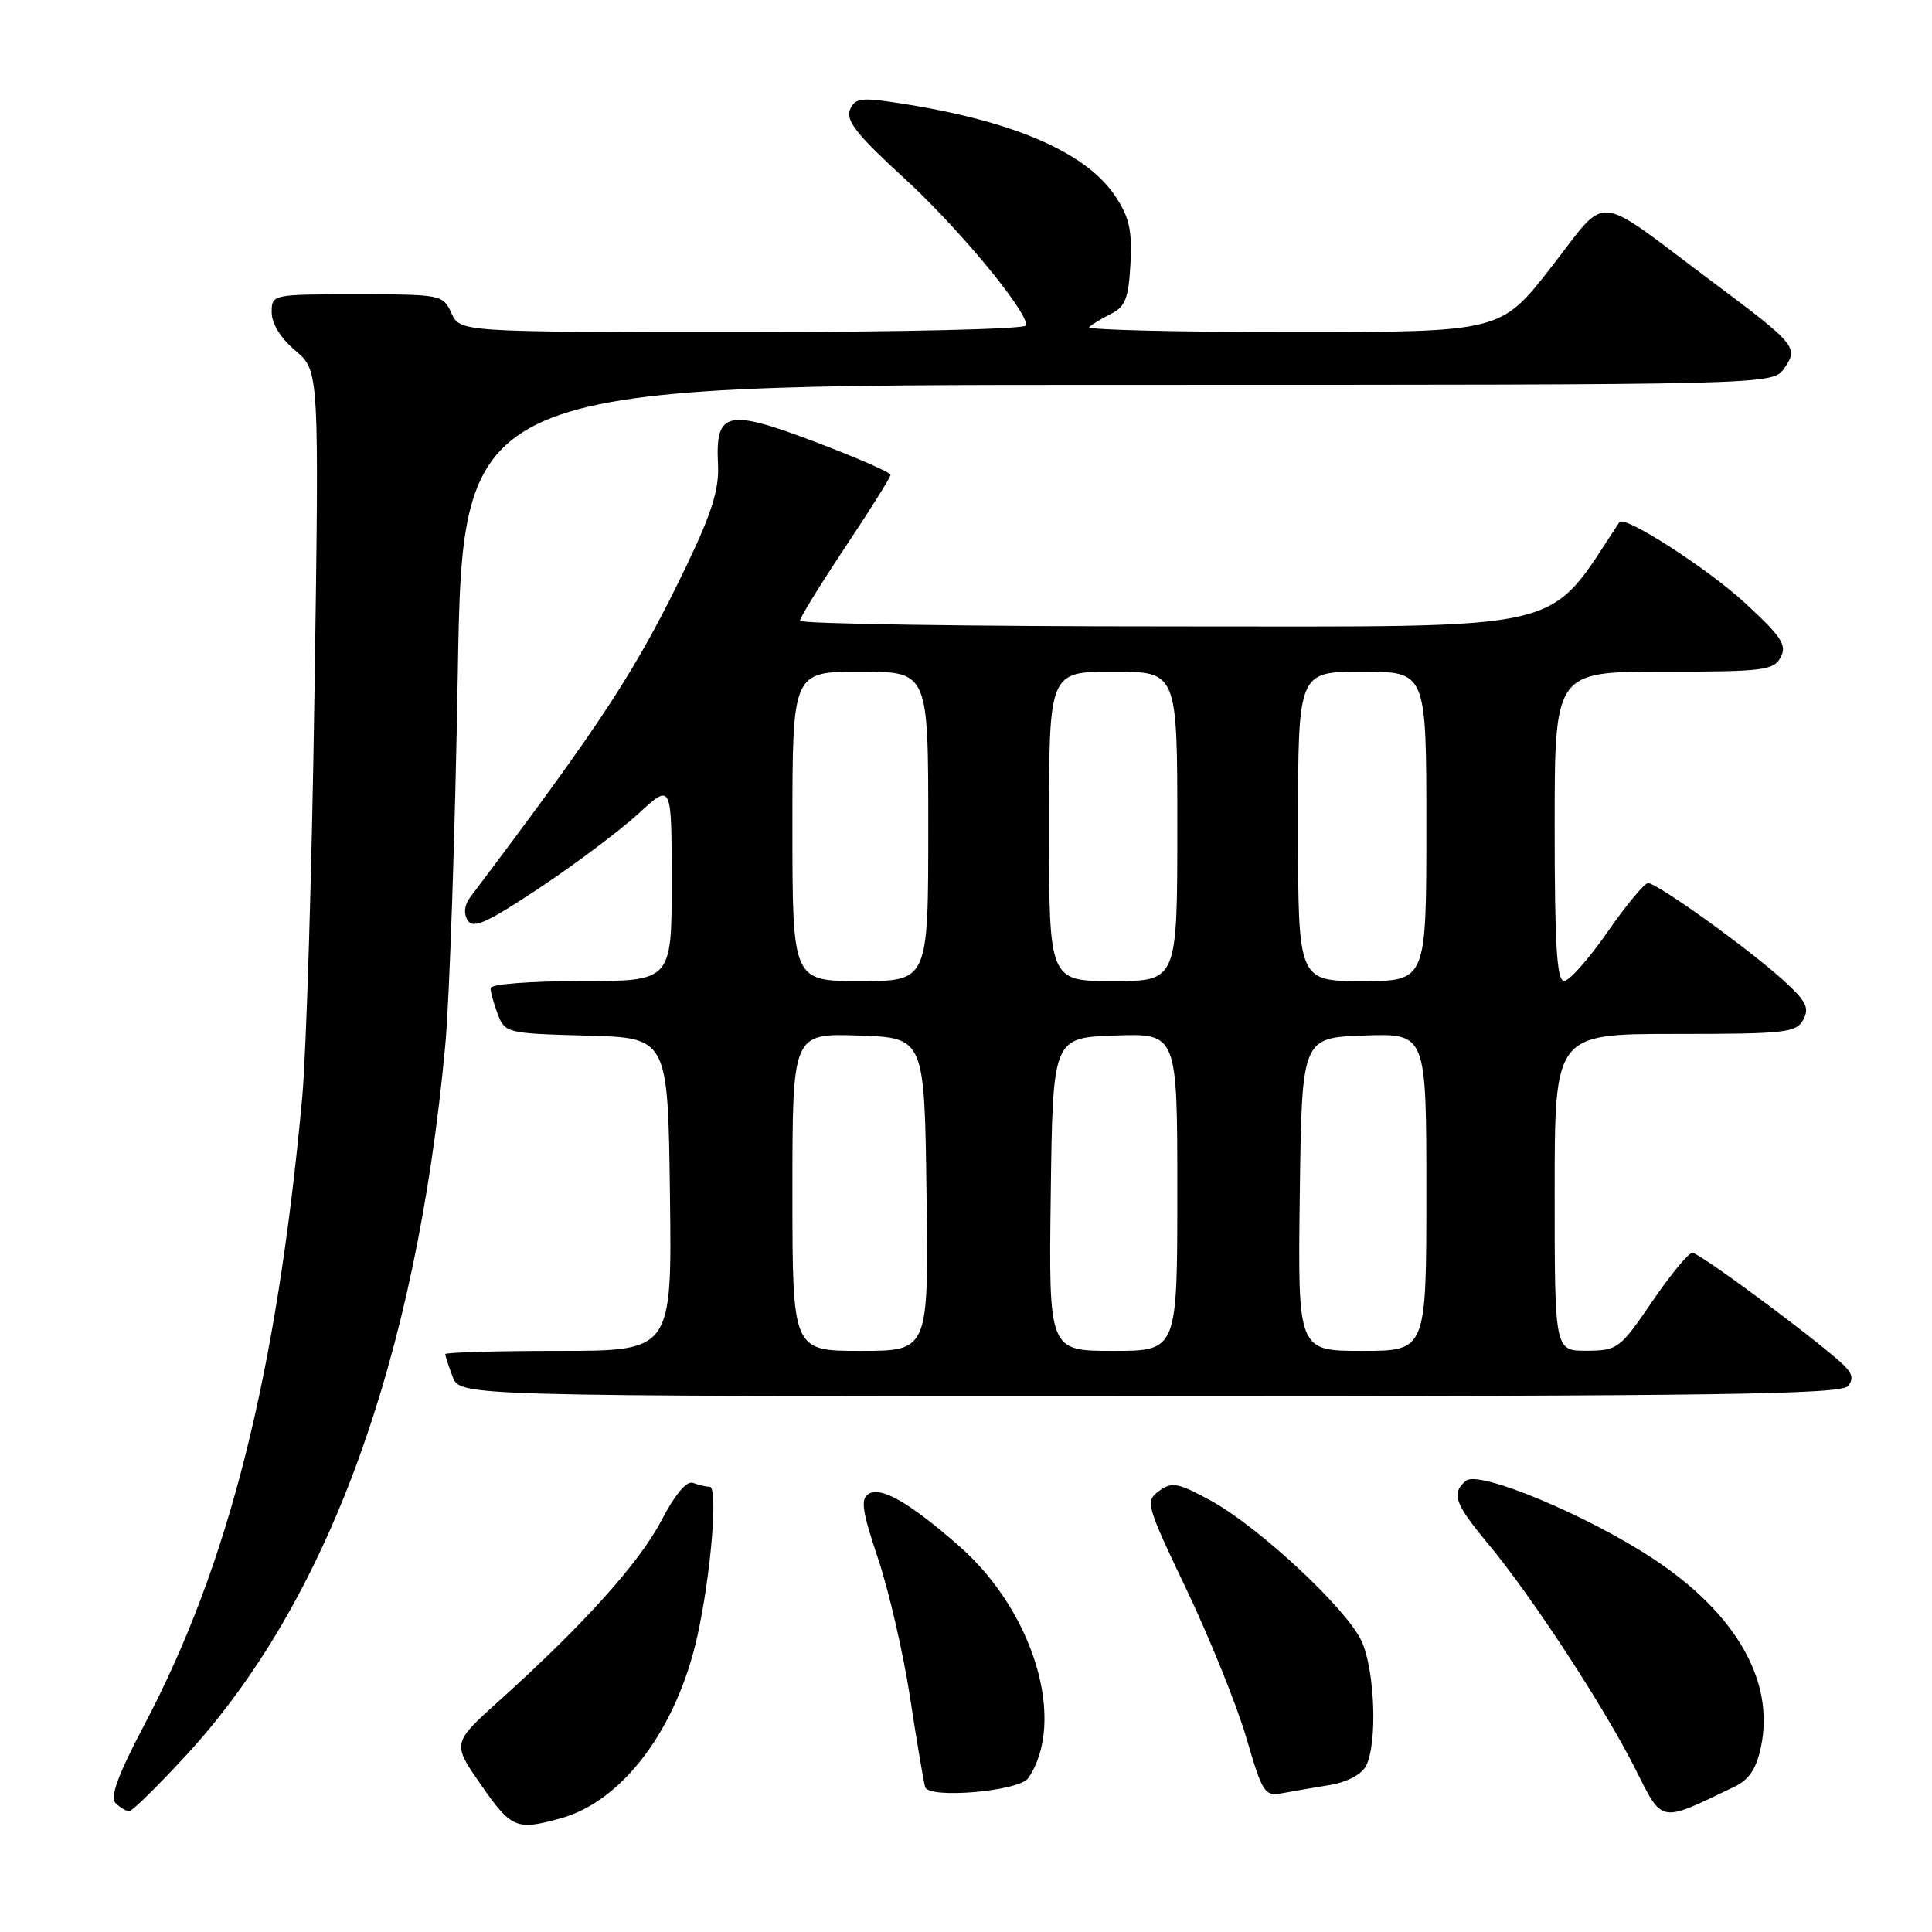 <?xml version="1.0" encoding="UTF-8" standalone="no"?>
<!DOCTYPE svg PUBLIC "-//W3C//DTD SVG 1.1//EN" "http://www.w3.org/Graphics/SVG/1.1/DTD/svg11.dtd" >
<svg xmlns="http://www.w3.org/2000/svg" xmlns:xlink="http://www.w3.org/1999/xlink" version="1.1" viewBox="0 0 256 256">
 <g >
 <path fill="currentColor"
d=" M 74.32 240.93 C 82.52 238.65 89.69 229.07 92.41 216.76 C 94.21 208.63 95.17 197.00 94.04 197.00 C 93.56 197.00 92.56 196.77 91.83 196.49 C 90.99 196.17 89.46 197.99 87.64 201.47 C 84.71 207.08 77.40 215.21 66.20 225.31 C 59.90 230.98 59.90 230.98 63.70 236.45 C 67.76 242.30 68.41 242.57 74.32 240.93 Z  M 229.81 236.76 C 231.76 235.83 232.73 234.38 233.34 231.45 C 235.17 222.79 230.08 213.86 219.19 206.63 C 210.44 200.82 195.98 194.77 194.26 196.20 C 192.26 197.86 192.73 199.21 197.15 204.52 C 202.84 211.34 212.50 226.09 216.62 234.26 C 220.38 241.70 219.76 241.58 229.81 236.76 Z  M 24.67 232.58 C 43.46 212.18 55.14 180.20 59.00 138.50 C 59.56 132.45 60.31 110.29 60.66 89.25 C 61.31 51.00 61.31 51.00 148.10 51.00 C 234.89 51.00 234.89 51.00 236.41 48.82 C 238.36 46.04 238.07 45.68 226.58 37.10 C 210.89 25.36 213.24 25.55 205.51 35.45 C 198.83 44.00 198.83 44.00 171.25 44.00 C 156.08 44.00 143.96 43.71 144.32 43.35 C 144.67 42.99 145.99 42.20 147.23 41.58 C 149.11 40.64 149.55 39.51 149.79 34.94 C 150.03 30.51 149.63 28.74 147.76 25.96 C 143.74 19.97 133.63 15.75 117.89 13.48 C 114.01 12.92 113.18 13.10 112.60 14.61 C 112.07 15.98 113.72 18.04 119.64 23.45 C 126.80 29.98 136.00 41.04 136.00 43.11 C 136.00 43.61 119.73 44.00 98.48 44.00 C 60.96 44.00 60.96 44.00 59.82 41.50 C 58.70 39.05 58.46 39.00 47.34 39.00 C 36.02 39.00 36.00 39.00 36.00 41.41 C 36.00 42.89 37.22 44.85 39.15 46.47 C 42.30 49.12 42.30 49.12 41.67 91.81 C 41.33 115.29 40.59 139.45 40.04 145.50 C 36.65 182.17 30.34 207.25 19.17 228.46 C 15.63 235.18 14.54 238.14 15.32 238.92 C 15.91 239.51 16.72 240.00 17.12 240.00 C 17.51 240.00 20.91 236.66 24.67 232.58 Z  M 136.25 235.61 C 141.35 228.09 137.01 213.54 127.08 204.85 C 120.48 199.07 116.74 196.93 115.08 197.95 C 114.00 198.62 114.25 200.27 116.34 206.51 C 117.78 210.77 119.68 219.03 120.58 224.87 C 121.47 230.72 122.38 236.09 122.59 236.80 C 123.06 238.40 135.07 237.35 136.25 235.61 Z  M 176.24 236.52 C 178.42 236.17 180.40 235.13 180.99 234.02 C 182.55 231.10 182.19 221.20 180.38 217.38 C 178.30 213.02 166.71 202.25 160.37 198.80 C 156.06 196.46 155.28 196.32 153.58 197.56 C 151.73 198.92 151.86 199.39 157.27 210.73 C 160.35 217.21 163.90 226.00 165.15 230.28 C 167.30 237.64 167.56 238.04 169.96 237.60 C 171.36 237.34 174.18 236.86 176.24 236.52 Z  M 244.87 183.66 C 245.71 182.64 245.44 181.86 243.74 180.36 C 239.10 176.30 225.13 166.00 224.25 166.00 C 223.74 166.00 221.34 168.91 218.91 172.48 C 214.66 178.72 214.35 178.95 210.25 178.98 C 206.00 179.00 206.00 179.00 206.00 158.00 C 206.00 137.00 206.00 137.00 221.96 137.00 C 236.63 137.00 238.01 136.84 238.95 135.10 C 239.79 133.53 239.32 132.62 236.23 129.83 C 231.58 125.63 219.55 116.99 218.37 117.02 C 217.89 117.02 215.47 119.94 213.00 123.50 C 210.53 127.06 207.94 129.98 207.25 129.98 C 206.29 130.00 206.00 125.24 206.00 109.50 C 206.00 89.00 206.00 89.00 220.46 89.00 C 233.67 89.00 235.02 88.83 235.95 87.09 C 236.81 85.48 236.08 84.37 231.16 79.84 C 226.20 75.28 215.22 68.22 214.58 69.19 C 204.73 84.00 209.01 83.00 155.45 83.00 C 128.25 83.00 106.00 82.66 106.00 82.25 C 106.00 81.84 108.70 77.45 112.00 72.50 C 115.30 67.55 118.00 63.24 118.00 62.92 C 118.00 62.60 113.50 60.63 108.00 58.55 C 96.31 54.12 94.78 54.48 95.14 61.54 C 95.31 64.75 94.34 67.90 91.12 74.63 C 84.41 88.65 79.96 95.48 62.29 118.91 C 61.53 119.91 61.41 121.05 61.97 121.95 C 62.69 123.12 64.53 122.28 71.54 117.62 C 76.31 114.44 82.19 110.02 84.61 107.80 C 89.00 103.75 89.00 103.75 89.00 116.87 C 89.00 130.00 89.00 130.00 77.00 130.00 C 70.22 130.00 65.00 130.41 65.00 130.93 C 65.00 131.45 65.43 133.01 65.96 134.40 C 66.90 136.87 67.20 136.94 77.71 137.22 C 88.50 137.50 88.50 137.50 88.77 158.25 C 89.04 179.00 89.04 179.00 74.02 179.00 C 65.76 179.00 59.00 179.20 59.00 179.43 C 59.00 179.67 59.44 181.02 59.98 182.43 C 60.95 185.00 60.95 185.00 152.35 185.00 C 227.44 185.00 243.95 184.76 244.87 183.66 Z  M 105.00 157.96 C 105.00 136.92 105.00 136.92 113.75 137.21 C 122.50 137.50 122.50 137.50 122.77 158.25 C 123.04 179.00 123.04 179.00 114.02 179.00 C 105.00 179.00 105.00 179.00 105.00 157.96 Z  M 139.23 158.25 C 139.50 137.50 139.50 137.50 147.75 137.21 C 156.00 136.92 156.00 136.92 156.00 157.96 C 156.00 179.00 156.00 179.00 147.48 179.00 C 138.96 179.00 138.96 179.00 139.23 158.25 Z  M 172.23 158.25 C 172.50 137.50 172.50 137.50 180.75 137.21 C 189.00 136.92 189.00 136.92 189.00 157.96 C 189.00 179.00 189.00 179.00 180.48 179.00 C 171.96 179.00 171.96 179.00 172.23 158.25 Z  M 105.00 109.50 C 105.00 89.00 105.00 89.00 114.00 89.00 C 123.00 89.00 123.00 89.00 123.00 109.50 C 123.00 130.00 123.00 130.00 114.00 130.00 C 105.00 130.00 105.00 130.00 105.00 109.50 Z  M 139.00 109.50 C 139.00 89.00 139.00 89.00 147.50 89.00 C 156.00 89.00 156.00 89.00 156.00 109.50 C 156.00 130.00 156.00 130.00 147.50 130.00 C 139.00 130.00 139.00 130.00 139.00 109.50 Z  M 172.00 109.50 C 172.00 89.00 172.00 89.00 180.50 89.00 C 189.00 89.00 189.00 89.00 189.00 109.50 C 189.00 130.00 189.00 130.00 180.50 130.00 C 172.00 130.00 172.00 130.00 172.00 109.50 Z "/>
</g>
</svg>